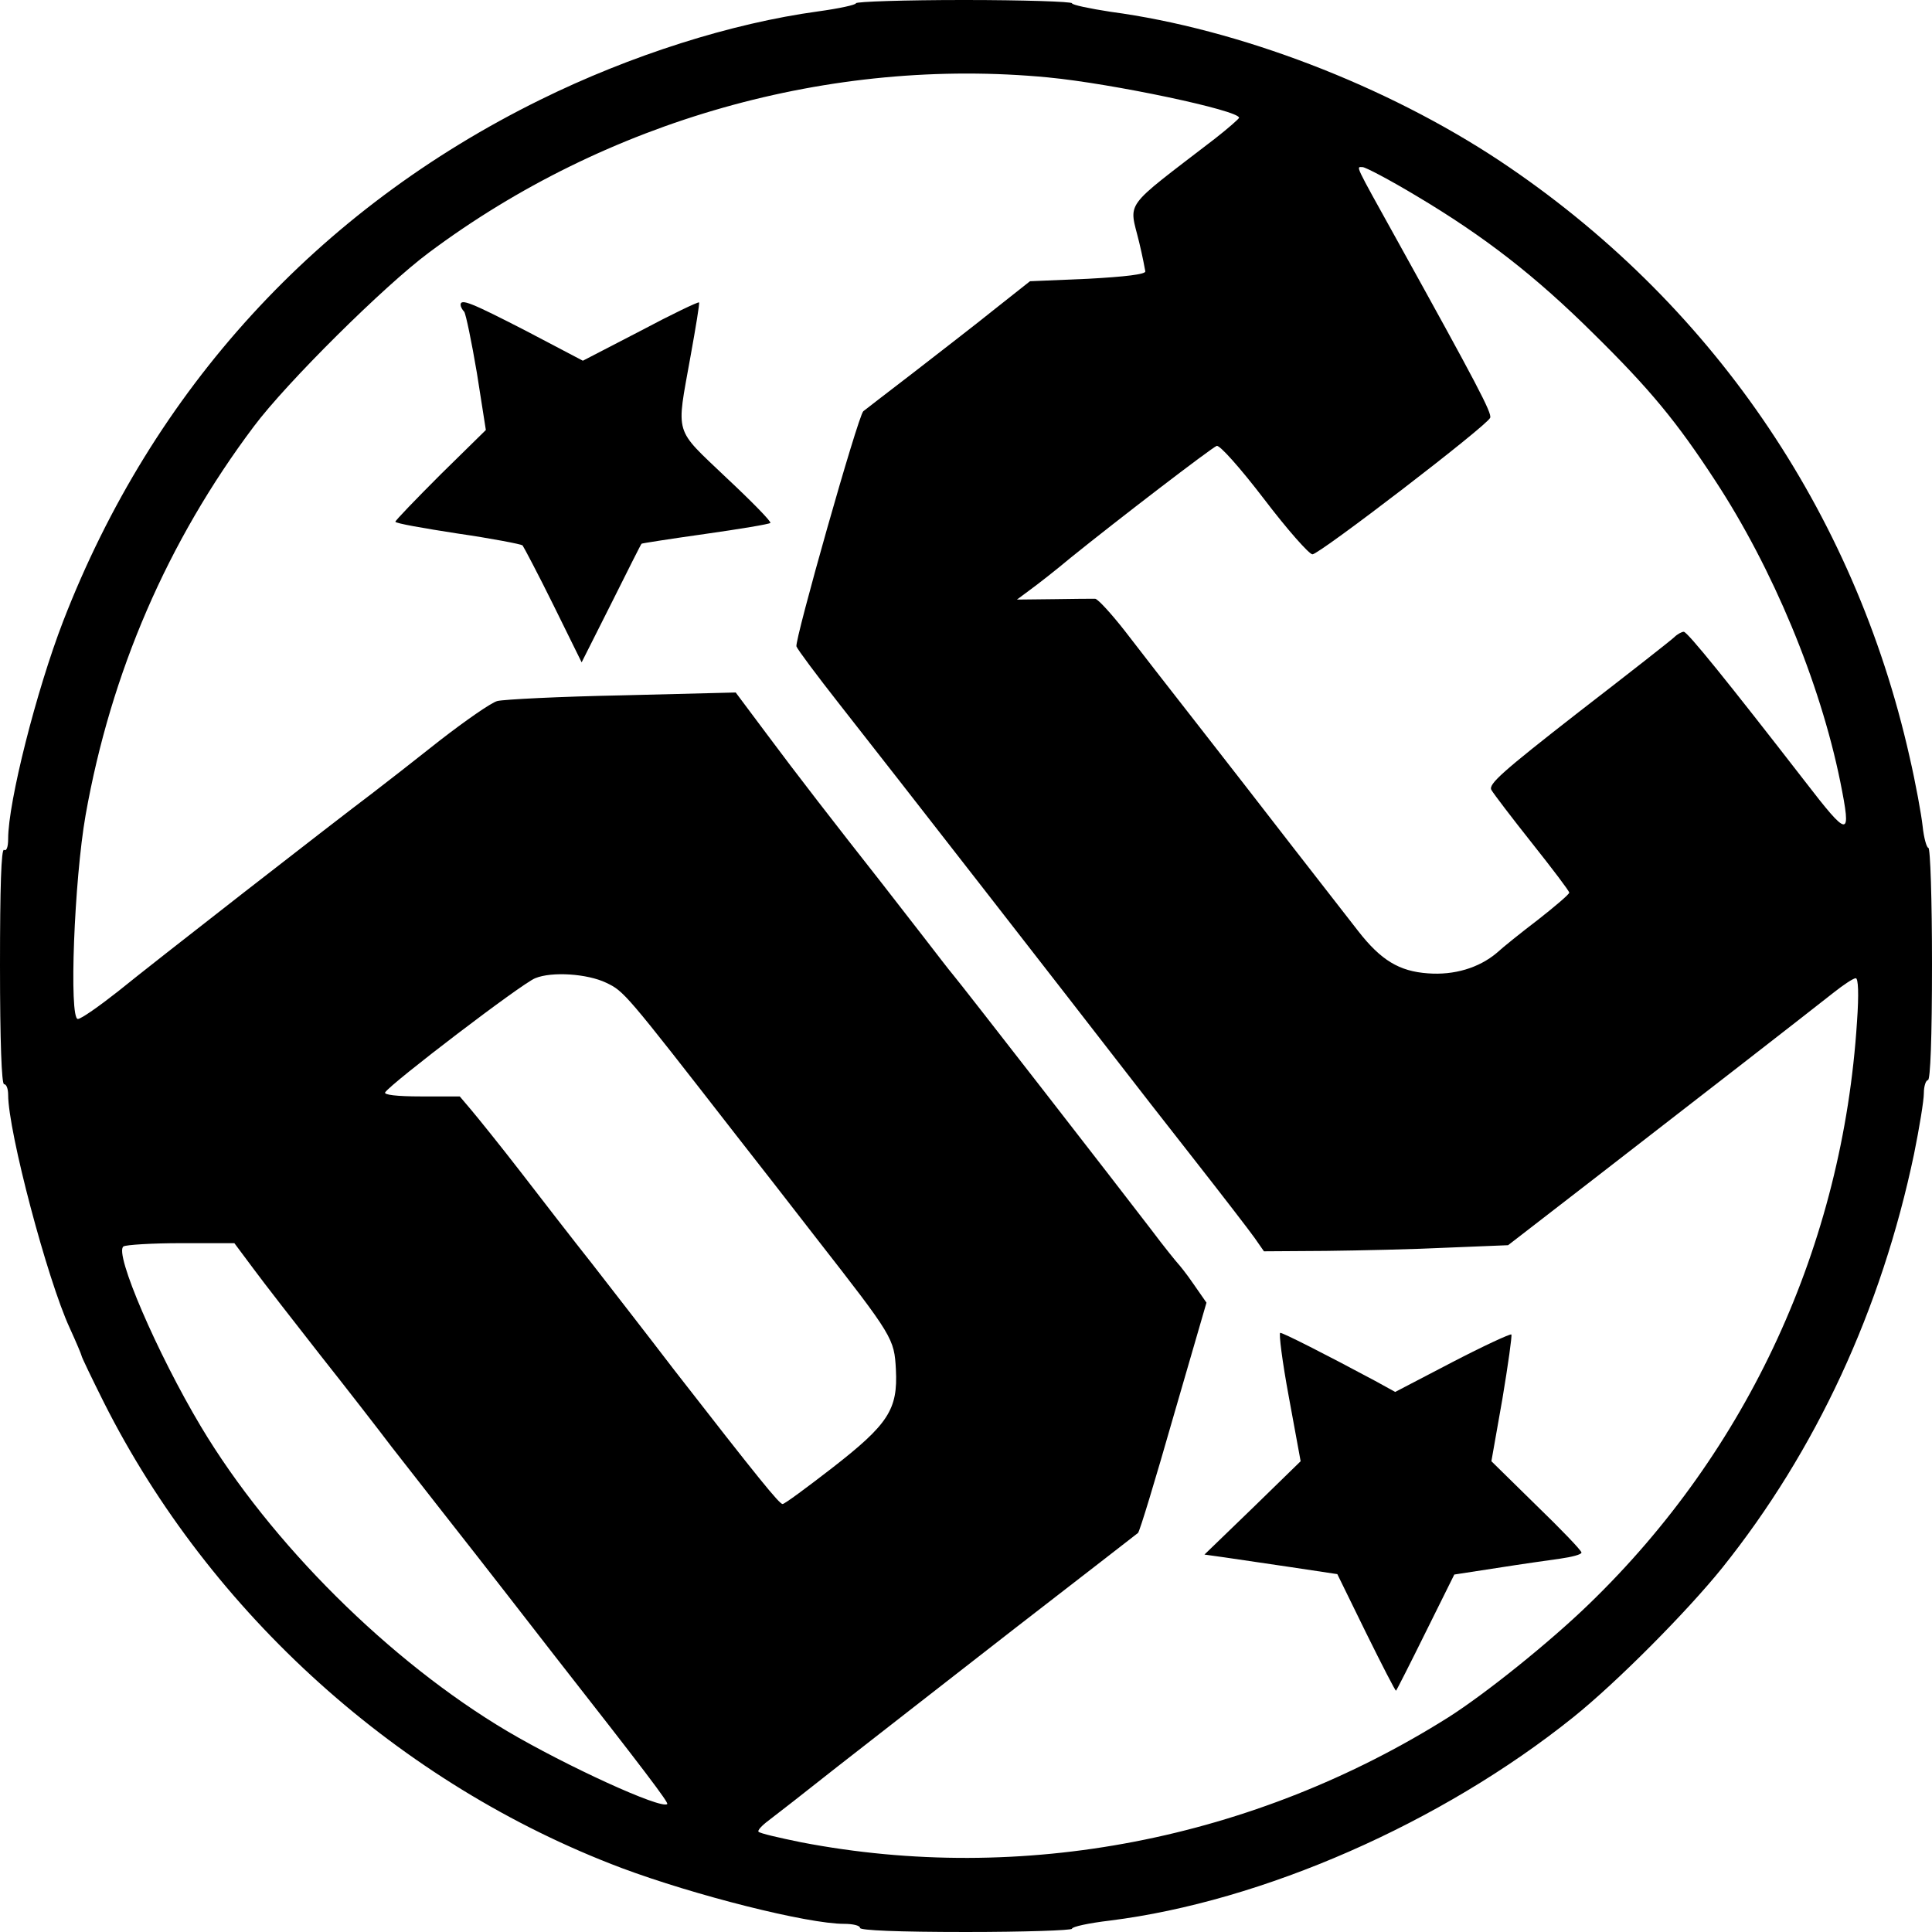 <?xml version="1.0" standalone="no"?>
<!DOCTYPE svg PUBLIC "-//W3C//DTD SVG 20010904//EN"
 "http://www.w3.org/TR/2001/REC-SVG-20010904/DTD/svg10.dtd">
<svg version="1.0" xmlns="http://www.w3.org/2000/svg"
 width="474pt" height="474pt" viewBox="0 0 474 474"
 preserveAspectRatio="xMidYMid meet">
<g transform="translate(0,474) scale(0.1,-0.1)"
fill="#000000" stroke="none">
<path d="M2100 4732 c0 -4 -42 -13 -93 -20 -212 -29 -459 -107 -682 -217 -546
-269 -950 -711 -1170 -1279 -66 -171 -135 -444 -135 -534 0 -20 -4 -31 -10
-27 -7 4 -10 -93 -10 -284 0 -187 4 -291 10 -291 6 0 10 -12 10 -26 0 -90 96
-453 151 -572 16 -35 29 -66 29 -68 0 -3 25 -55 55 -115 261 -518 726 -937
1270 -1142 179 -67 456 -137 546 -137 21 0 39 -4 39 -10 0 -6 93 -10 260 -10
143 0 260 4 260 8 0 5 42 14 93 20 375 47 813 239 1137 499 106 85 278 258
365 366 230 287 391 634 471 1016 13 64 24 131 24 149 0 17 5 32 10 32 6 0 10
102 10 285 0 157 -4 285 -9 285 -4 0 -11 24 -14 53 -3 28 -17 105 -32 170
-136 604 -490 1119 -1005 1462 -279 185 -641 324 -955 366 -52 8 -95 17 -95
21 0 4 -119 8 -265 8 -146 0 -265 -4 -265 -8z m472 -182 c157 -15 469 -81 468
-99 -1 -3 -27 -26 -59 -51 -230 -177 -211 -151 -186 -255 8 -33 14 -65 15 -71
0 -7 -49 -13 -141 -18 l-142 -6 -86 -68 c-47 -38 -138 -108 -201 -157 -63 -48
-118 -91 -122 -94 -13 -12 -169 -563 -164 -577 3 -8 50 -71 105 -141 126 -160
592 -759 680 -873 36 -47 122 -157 191 -245 69 -88 136 -175 148 -192 l23 -33
152 1 c84 1 218 4 299 8 l148 6 207 160 c230 178 525 407 592 460 24 19 48 35
54 35 6 0 8 -37 3 -107 -35 -547 -267 -1051 -657 -1428 -98 -95 -254 -220
-345 -278 -478 -301 -1047 -411 -1588 -307 -54 11 -102 22 -105 26 -3 3 8 15
24 27 16 12 93 72 170 133 77 60 273 213 435 339 162 125 298 231 302 234 4 3
43 132 87 286 l81 279 -32 46 c-17 25 -35 47 -38 50 -3 3 -34 41 -67 85 -71
93 -467 603 -486 625 -7 8 -40 51 -74 95 -34 44 -80 103 -101 130 -111 141
-211 270 -280 363 l-77 103 -279 -7 c-153 -3 -291 -10 -306 -14 -15 -4 -78
-48 -140 -96 -62 -49 -136 -107 -165 -129 -97 -73 -539 -417 -625 -487 -47
-37 -91 -68 -99 -68 -22 0 -9 341 19 500 62 350 201 672 413 954 80 107 320
345 429 426 435 325 986 481 1520 430z m902 -290 c168 -100 293 -197 437 -340
138 -136 203 -215 297 -359 141 -215 257 -493 307 -739 28 -140 22 -140 -89 4
-186 240 -286 364 -295 364 -5 0 -16 -6 -23 -13 -7 -7 -113 -90 -236 -185
-186 -145 -221 -176 -213 -190 5 -9 50 -68 100 -131 50 -63 91 -117 91 -121 0
-4 -34 -33 -76 -66 -42 -32 -88 -69 -102 -82 -44 -37 -105 -55 -169 -50 -70 5
-115 32 -171 104 -21 27 -92 118 -158 203 -65 84 -172 222 -237 305 -65 83
-145 186 -178 229 -33 42 -65 77 -72 78 -7 0 -52 0 -102 -1 l-90 -1 31 23 c18
13 63 48 100 79 115 93 346 270 359 275 7 3 57 -53 116 -130 57 -75 111 -136
119 -136 17 0 429 316 436 335 5 11 -33 83 -228 435 -107 193 -101 180 -85
180 7 0 66 -31 131 -70z m-1987 -1931 c44 -21 46 -23 319 -374 47 -60 136
-174 197 -253 188 -241 191 -246 195 -322 5 -98 -18 -134 -157 -242 -62 -48
-116 -88 -121 -88 -8 0 -60 64 -266 329 -65 85 -156 202 -201 260 -46 58 -125
160 -175 225 -51 66 -106 134 -122 153 l-28 33 -95 0 c-60 0 -92 4 -88 10 14
22 335 267 368 280 41 17 128 11 174 -11z m-865 -702 c25 -34 99 -129 164
-212 65 -82 144 -184 175 -225 32 -41 82 -105 111 -142 29 -37 73 -93 98 -125
25 -32 110 -141 189 -243 224 -286 282 -363 278 -366 -14 -14 -249 94 -393
179 -288 171 -580 461 -751 747 -107 179 -214 427 -190 442 6 4 70 8 142 8
l130 0 47 -63z"/>
<path d="M1130 3992 c0 -4 4 -12 9 -17 4 -6 18 -73 31 -150 l22 -140 -111
-109 c-61 -61 -111 -113 -111 -116 0 -4 69 -16 153 -29 83 -12 155 -26 159
-29 3 -4 38 -70 76 -147 l69 -140 73 145 c40 80 73 146 74 146 0 1 71 12 156
24 85 12 157 24 160 27 3 3 -46 53 -108 111 -130 124 -123 101 -88 297 13 72
23 132 21 133 -2 2 -67 -29 -144 -70 l-141 -73 -139 73 c-136 70 -161 80 -161
64z"/>
<path d="M3162 1313 l29 -158 -118 -115 -118 -114 50 -7 c28 -4 101 -15 163
-24 l113 -17 71 -145 c39 -79 72 -143 73 -141 2 2 35 67 73 144 l70 141 104
16 c57 9 127 19 156 23 28 4 52 10 52 15 0 5 -50 57 -111 116 l-110 108 27
153 c14 84 24 155 22 158 -3 2 -68 -28 -145 -68 l-140 -73 -49 27 c-127 68
-226 118 -233 118 -4 0 5 -71 21 -157z"/>
</g>
</svg>

